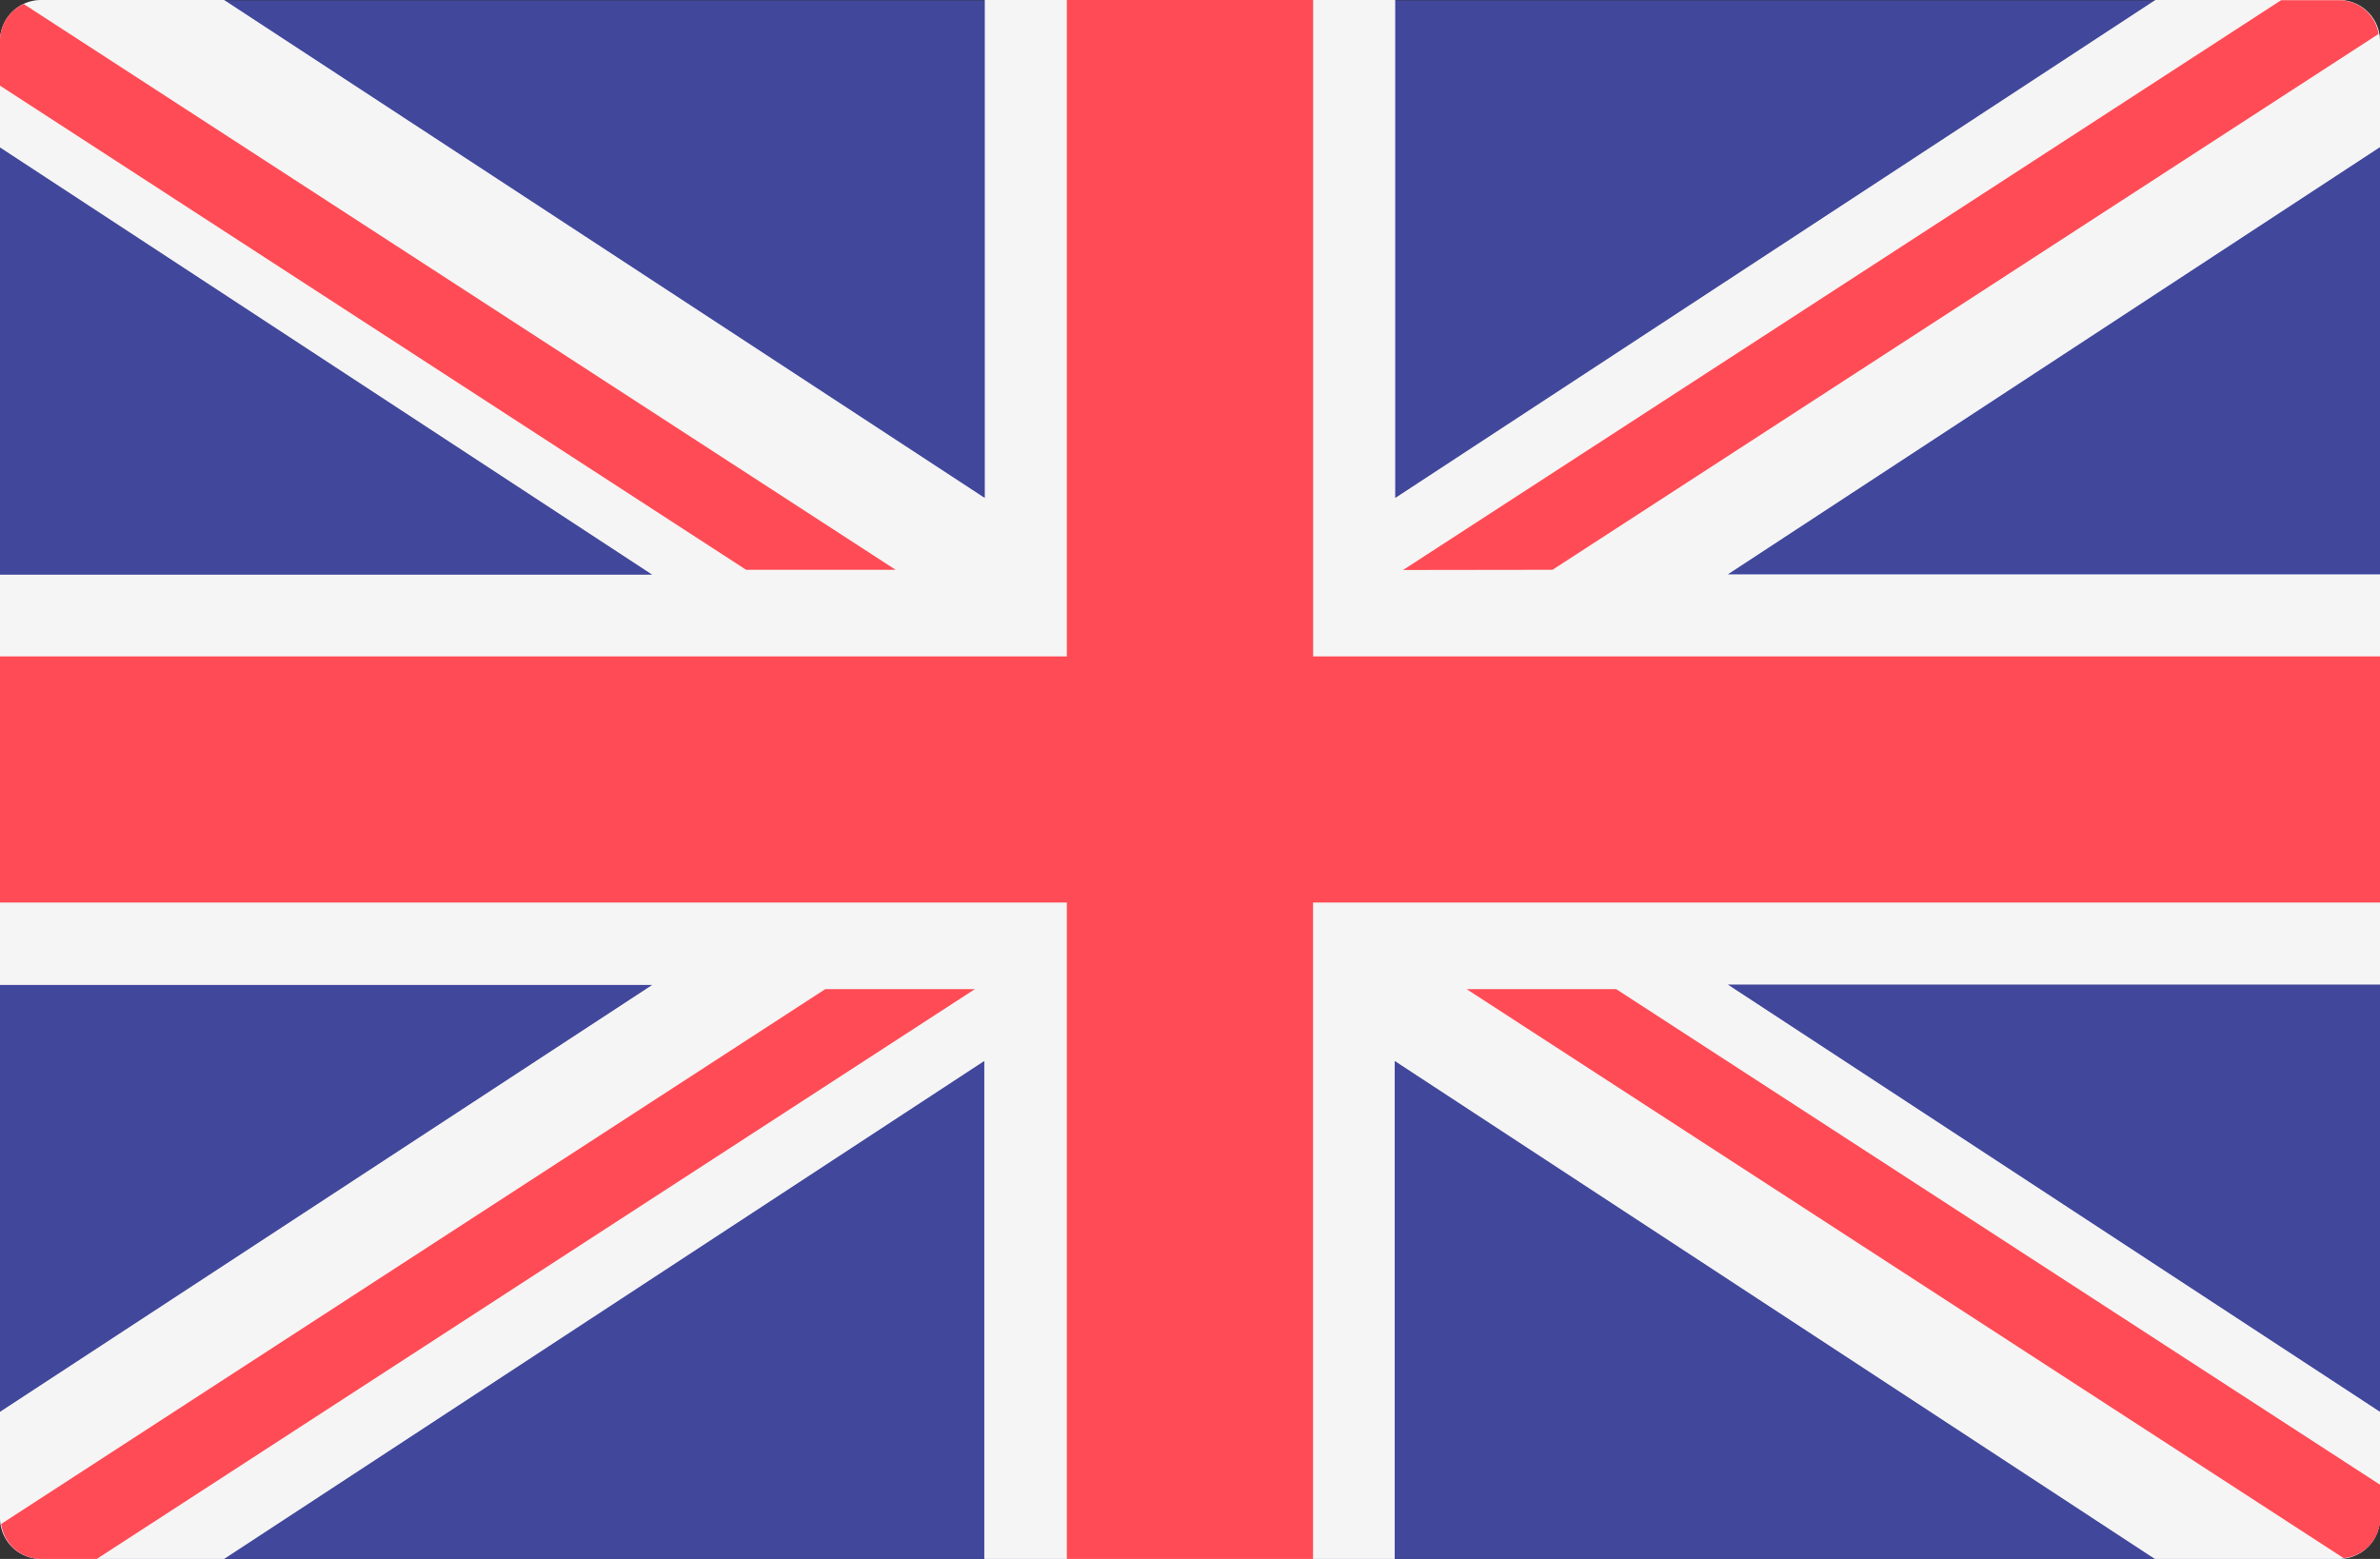 <svg xmlns="http://www.w3.org/2000/svg" width="24.421" height="16" viewBox="0 0 24.421 16">
  <rect x="0" y="0" width="24.421" height="16" fill="#333333" stroke="none"/>
  <g id="uk" transform="translate(0 -88.276)">
    <path id="Path_598" data-name="Path 598" d="M24,104.276H.421A.421.421,0,0,1,0,103.855V88.7a.421.421,0,0,1,.421-.421H24a.421.421,0,0,1,.421.421v15.158A.421.421,0,0,1,24,104.276Z" transform="translate(0 0)" fill="#41479b"/>
    <path id="Path_599" data-name="Path 599" d="M24.421,88.7A.421.421,0,0,0,24,88.276H22.116l-7.8,5.111V88.276H10.105v5.111L2.3,88.276H.421A.421.421,0,0,0,0,88.7v1.089l6.692,4.385H0v4.211H6.692L0,102.766v1.089a.421.421,0,0,0,.421.421H2.3l7.8-5.111v5.111h4.211V99.165l7.8,5.111H24a.421.421,0,0,0,.421-.421v-1.089l-6.692-4.385h6.692V94.171H17.729l6.692-4.385Z" transform="translate(0 0)" fill="#f5f5f5"/>
    <g id="Group_563" data-name="Group 563" transform="translate(0 88.276)">
      <path id="Path_600" data-name="Path 600" d="M24.421,95.013H13.474V88.276H10.947v6.737H0v2.526H10.947v6.737h2.526V97.539H24.421Z" transform="translate(0 -88.276)" fill="#ff4b55"/>
      <path id="Path_601" data-name="Path 601" d="M8.706,300.138.25,305.627a.413.413,0,0,0,.406.359h.575l9.01-5.848H8.706Z" transform="translate(-0.238 -289.986)" fill="#ff4b55"/>
      <path id="Path_602" data-name="Path 602" d="M315.495,300.138H313.96l9,5.84a.414.414,0,0,0,.375-.409v-.343Z" transform="translate(-298.911 -289.986)" fill="#ff4b55"/>
      <path id="Path_603" data-name="Path 603" d="M0,89.975l7.656,4.969H9.19L.243,89.137A.416.416,0,0,0,0,89.514Z" transform="translate(0 -89.096)" fill="#ff4b55"/>
      <path id="Path_604" data-name="Path 604" d="M301.673,94.125l8.477-5.5a.412.412,0,0,0-.4-.346h-.6l-9.01,5.848Z" transform="translate(-285.743 -88.277)" fill="#ff4b55"/>
    </g>
  </g>
</svg>
